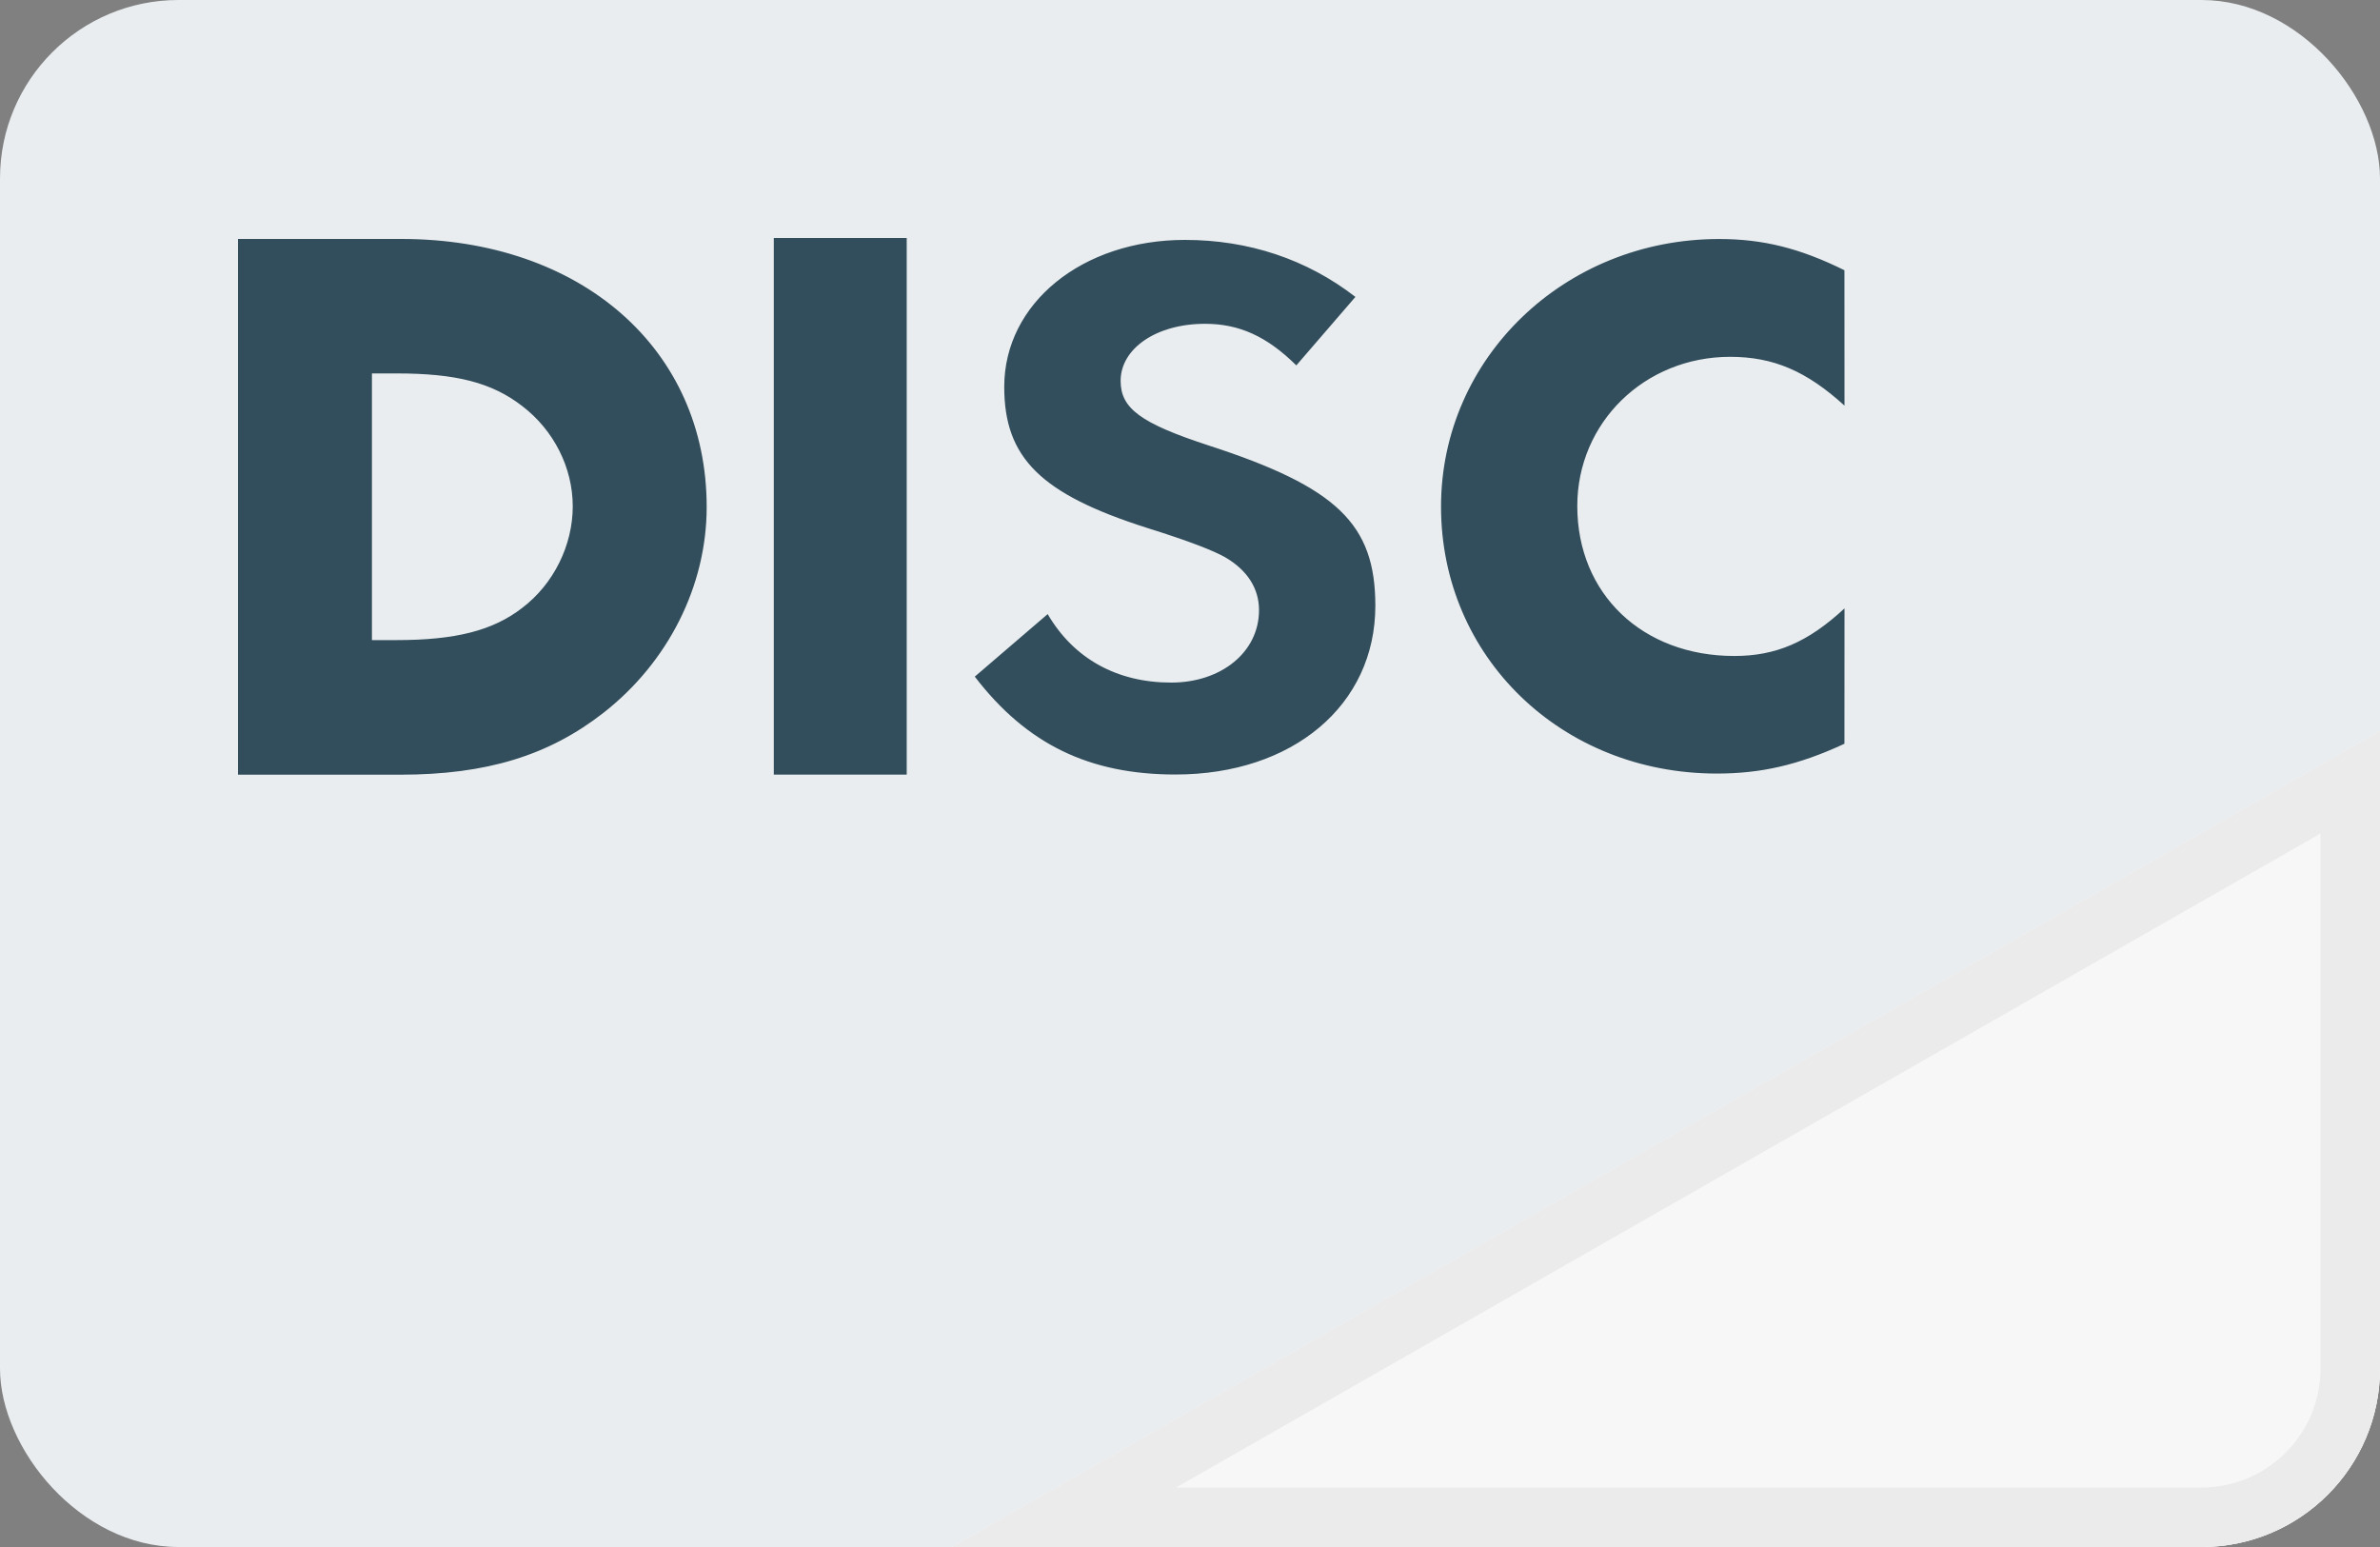 <?xml version="1.0" encoding="UTF-8"?>
<svg width="40px" height="26px" viewBox="0 0 40 26" version="1.1" xmlns="http://www.w3.org/2000/svg" xmlns:xlink="http://www.w3.org/1999/xlink">
    <rect x="0" y="0" width="40" height="26" fill="#808080" stroke="none"/>
    <!-- Generator: sketchtool 47.1 (45422) - http://www.bohemiancoding.com/sketch -->
    <title>BF7A9B70-13B0-49CC-B4C0-912751FB6798</title>
    <desc>Created with sketchtool.</desc>
    <defs>
        <path d="M40,12.286 L40,23 L40,23 C40,24.657 38.657,26 37,26 L16,26 L40,12.286 Z" id="path-1"></path>
    </defs>
    <g id="Styleguide" stroke="none" stroke-width="1" fill="none" fill-rule="evenodd">
        <g transform="translate(-279, -1733)" id="Discover">
            <g transform="translate(279, 1733)">
                <rect id="Rectangle-2" fill="#E9EDEF" x="0" y="0" width="40" height="26" rx="3"></rect>
                <g id="Rectangle-2">
                    <use fill="#F7F7F7" fill-rule="evenodd" xlink:href="#path-1"></use>
                    <path stroke="#EBEBEB" stroke-width="1" d="M39.5,13.147 L17.883,25.5 L37,25.5 C38.381,25.5 39.5,24.381 39.5,23 L39.5,13.147 Z"></path>
                </g>
                <path d="M6.743,4.016 L4,4.016 L4,13.02 L6.728,13.02 C8.176,13.02 9.223,12.697 10.141,11.981 C11.23,11.13 11.877,9.847 11.877,8.521 C11.877,5.863 9.767,4.016 6.743,4.016 Z M8.775,10.218 C8.287,10.596 7.661,10.758 6.664,10.758 L6.251,10.758 L6.251,6.276 L6.664,6.276 C7.661,6.276 8.264,6.428 8.775,6.823 C9.308,7.23 9.626,7.86 9.626,8.51 C9.626,9.16 9.308,9.814 8.775,10.218 Z M13.005,13.019 L15.239,13.019 L15.239,4 L13.005,4 L13.005,13.019 Z M20.311,7.486 C19.17,7.113 18.834,6.864 18.834,6.401 C18.834,5.858 19.433,5.442 20.252,5.442 C20.822,5.442 21.289,5.649 21.787,6.141 L22.78,4.99 C21.961,4.356 20.983,4.032 19.915,4.032 C18.194,4.032 16.878,5.092 16.878,6.502 C16.878,7.695 17.491,8.302 19.274,8.871 C20.019,9.104 20.398,9.258 20.588,9.364 C20.968,9.585 21.16,9.893 21.16,10.255 C21.16,10.956 20.53,11.472 19.683,11.472 C18.777,11.472 18.047,11.073 17.608,10.321 L16.383,11.372 C17.256,12.51 18.309,13.017 19.756,13.017 C21.728,13.017 23.115,11.85 23.115,10.181 C23.115,8.809 22.474,8.188 20.311,7.486 Z M26.509,8.504 C26.509,7.103 27.64,5.997 29.078,5.997 C29.807,5.997 30.363,6.238 31,6.817 L30.999,4.542 C30.249,4.171 29.629,4.017 28.892,4.017 C26.298,4.017 24.219,6.015 24.219,8.515 C24.219,11.044 26.247,13.001 28.854,13.001 C29.59,13.001 30.223,12.86 30.999,12.5 L31,10.225 C30.386,10.795 29.845,11.025 29.148,11.025 C27.605,11.025 26.509,9.983 26.509,8.504 Z" id="Shape" fill="#324D5B" fill-rule="nonzero"></path>
            </g>
        </g>
    </g>
</svg>